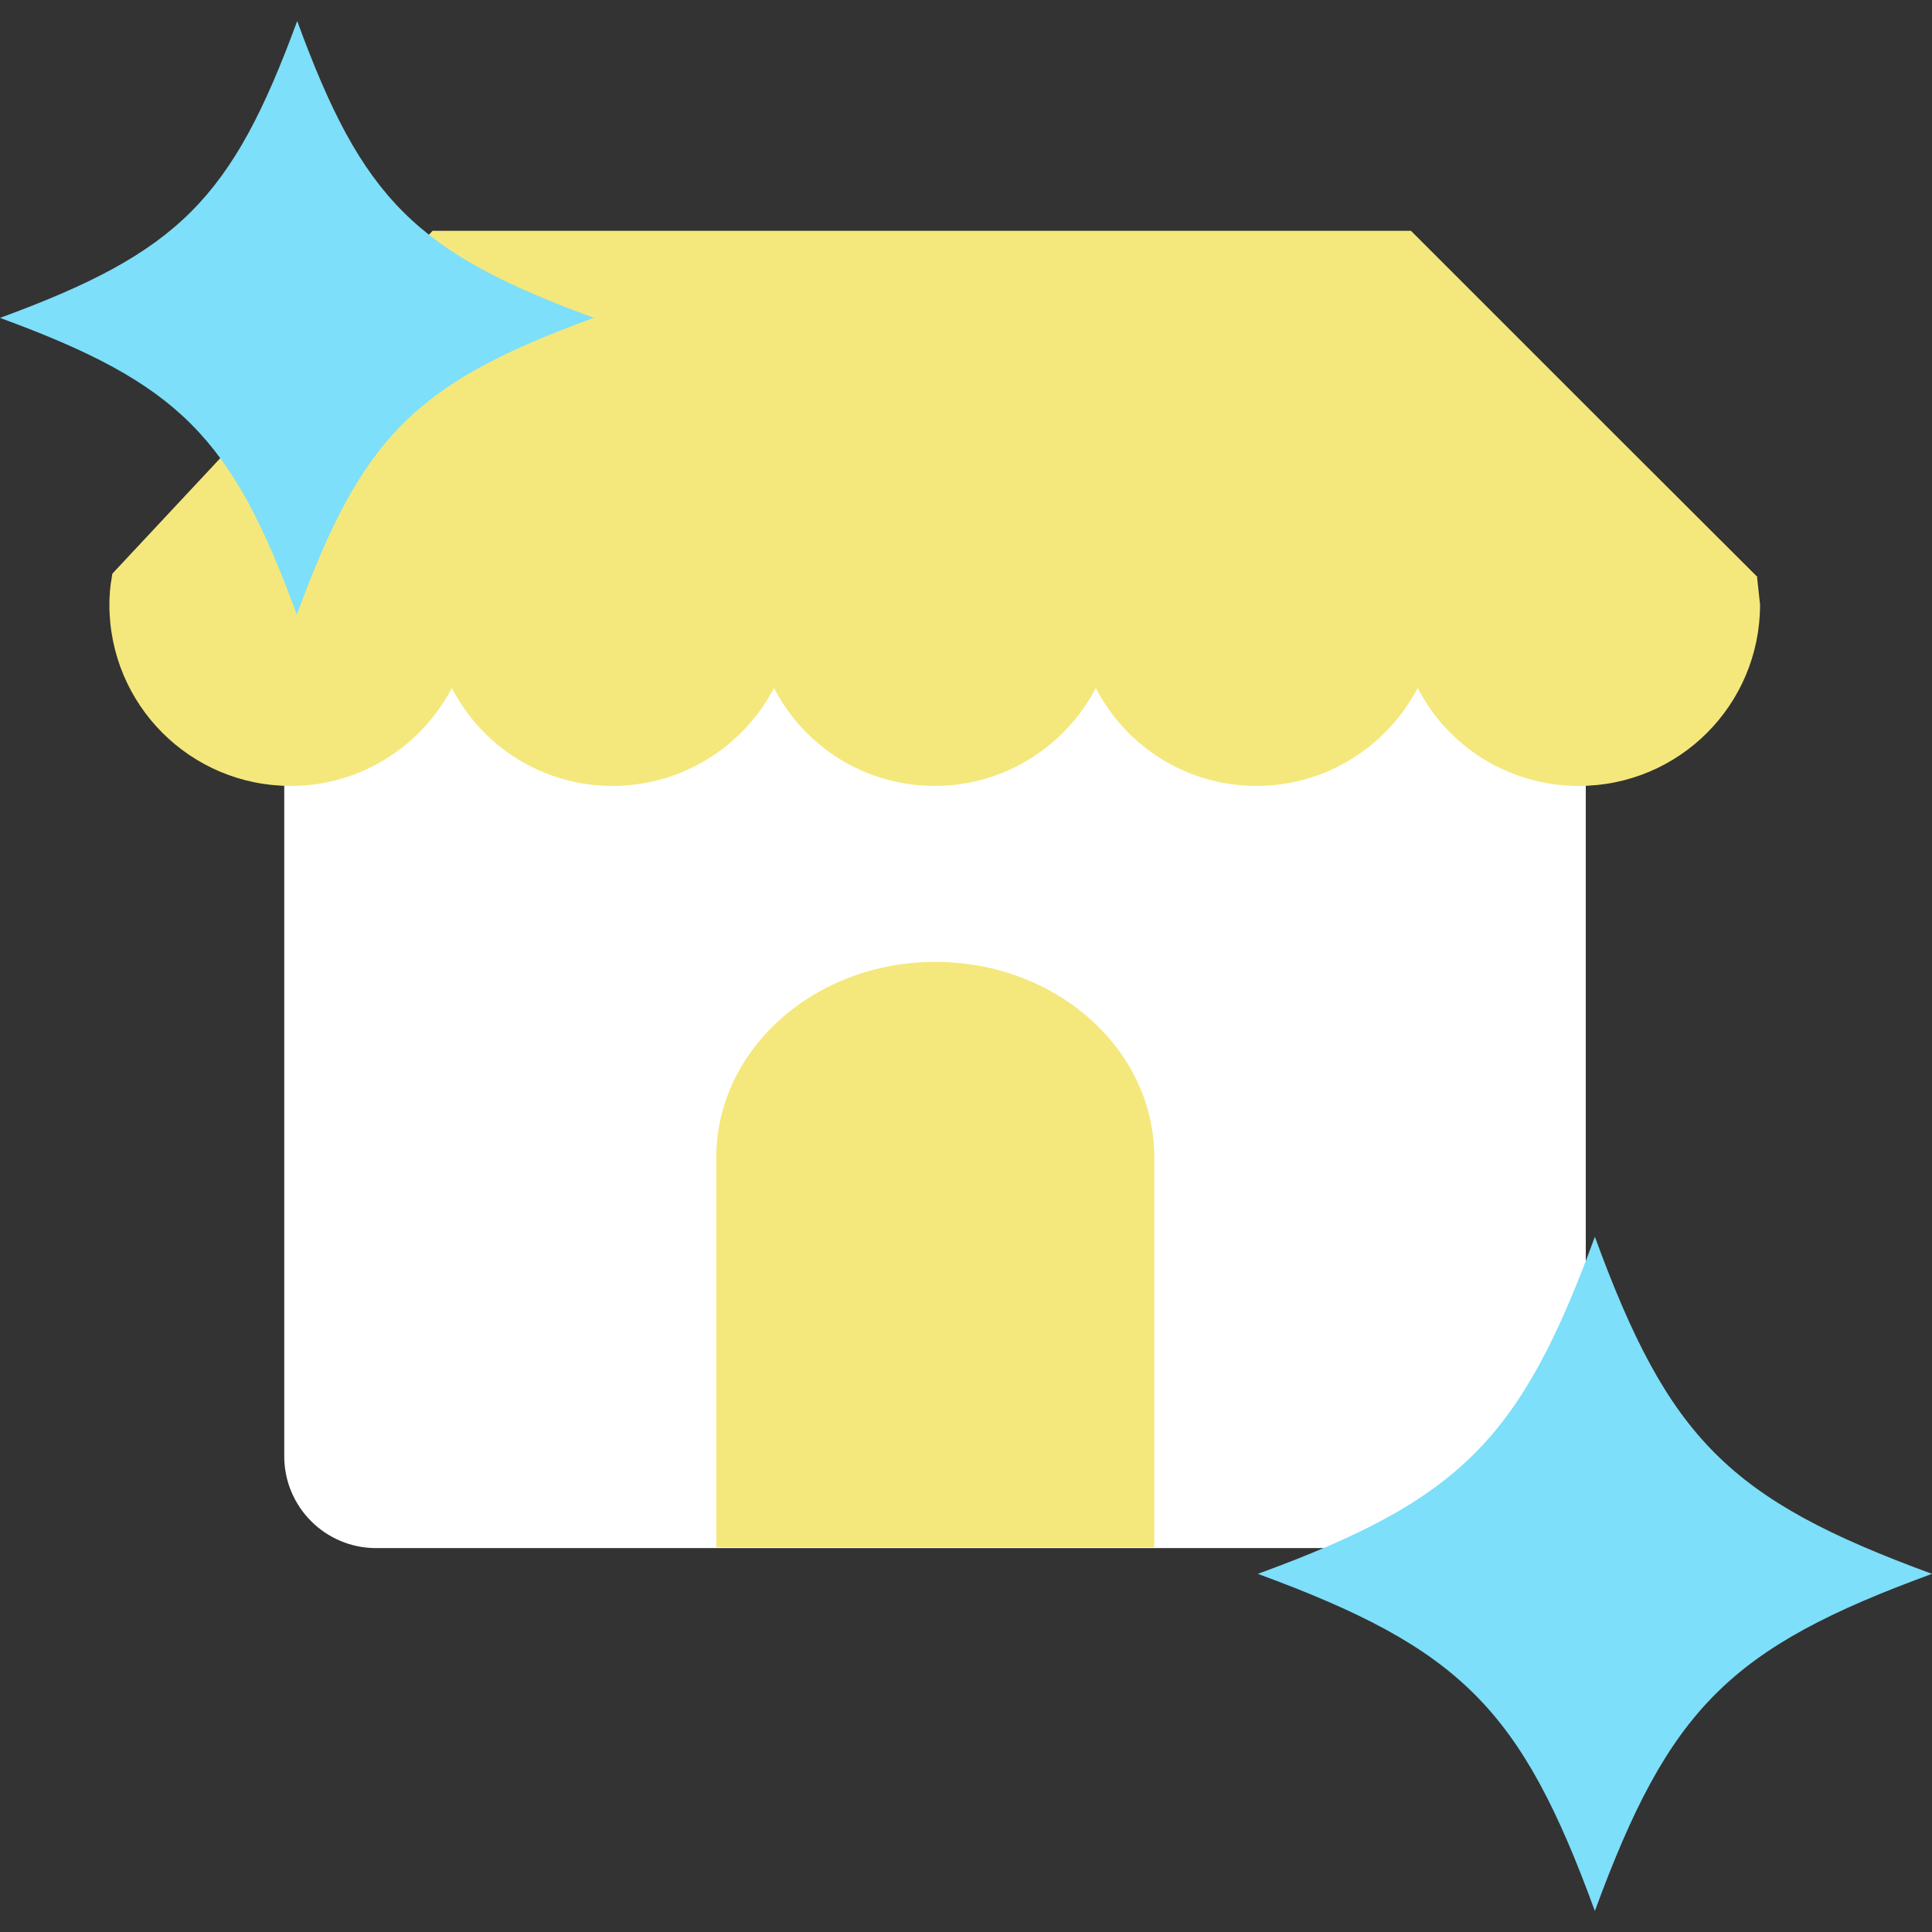 <svg width="24" height="24" viewBox="0 0 24 24" fill="none" xmlns="http://www.w3.org/2000/svg">
<rect x="0" y="0" width="24" height="24" fill="#333333" stroke="none"/>
<path d="M18.558 5.5H4.672C4.042 5.5 3.531 6.011 3.531 6.642V18.09C3.531 18.72 4.042 19.231 4.672 19.231H18.558C19.188 19.231 19.699 18.72 19.699 18.09V6.642C19.699 6.011 19.188 5.5 18.558 5.5Z" fill="white"/>
<path d="M21.835 7.171L19.947 5.287L17.527 2.867H5.374L3.075 5.329L1.397 7.125C1.397 7.125 1.389 7.154 1.389 7.171C1.368 7.28 1.359 7.397 1.359 7.511C1.359 8.756 2.366 9.763 3.612 9.763C4.48 9.763 5.236 9.268 5.613 8.547C5.986 9.272 6.742 9.763 7.61 9.763C8.478 9.763 9.238 9.268 9.615 8.547C9.988 9.272 10.743 9.763 11.612 9.763C12.48 9.763 13.235 9.268 13.613 8.547C13.986 9.272 14.741 9.763 15.61 9.763C16.478 9.763 17.233 9.268 17.611 8.547C17.984 9.272 18.743 9.763 19.612 9.763C20.858 9.763 21.864 8.756 21.864 7.511L21.827 7.171H21.835Z" fill="#F4E87C"/>
<path d="M11.617 11.949C10.123 11.949 8.911 13.027 8.898 14.357V19.219H14.339V14.357C14.327 13.023 13.114 11.949 11.621 11.949H11.617Z" fill="#F4E87C"/>
<path d="M7.375 3.949C5.16 4.758 4.501 5.417 3.687 7.636C2.878 5.421 2.219 4.762 0 3.949C2.219 3.135 2.878 2.476 3.692 0.261C4.501 2.476 5.16 3.135 7.379 3.949H7.375Z" fill="#7DDFF9"/>
<path d="M24 19.551C21.485 20.471 20.737 21.219 19.812 23.739C18.893 21.223 18.145 20.476 15.625 19.551C18.14 18.632 18.888 17.884 19.812 15.364C20.732 17.879 21.48 18.627 24 19.551Z" fill="#7DDFF9"/>
</svg>
